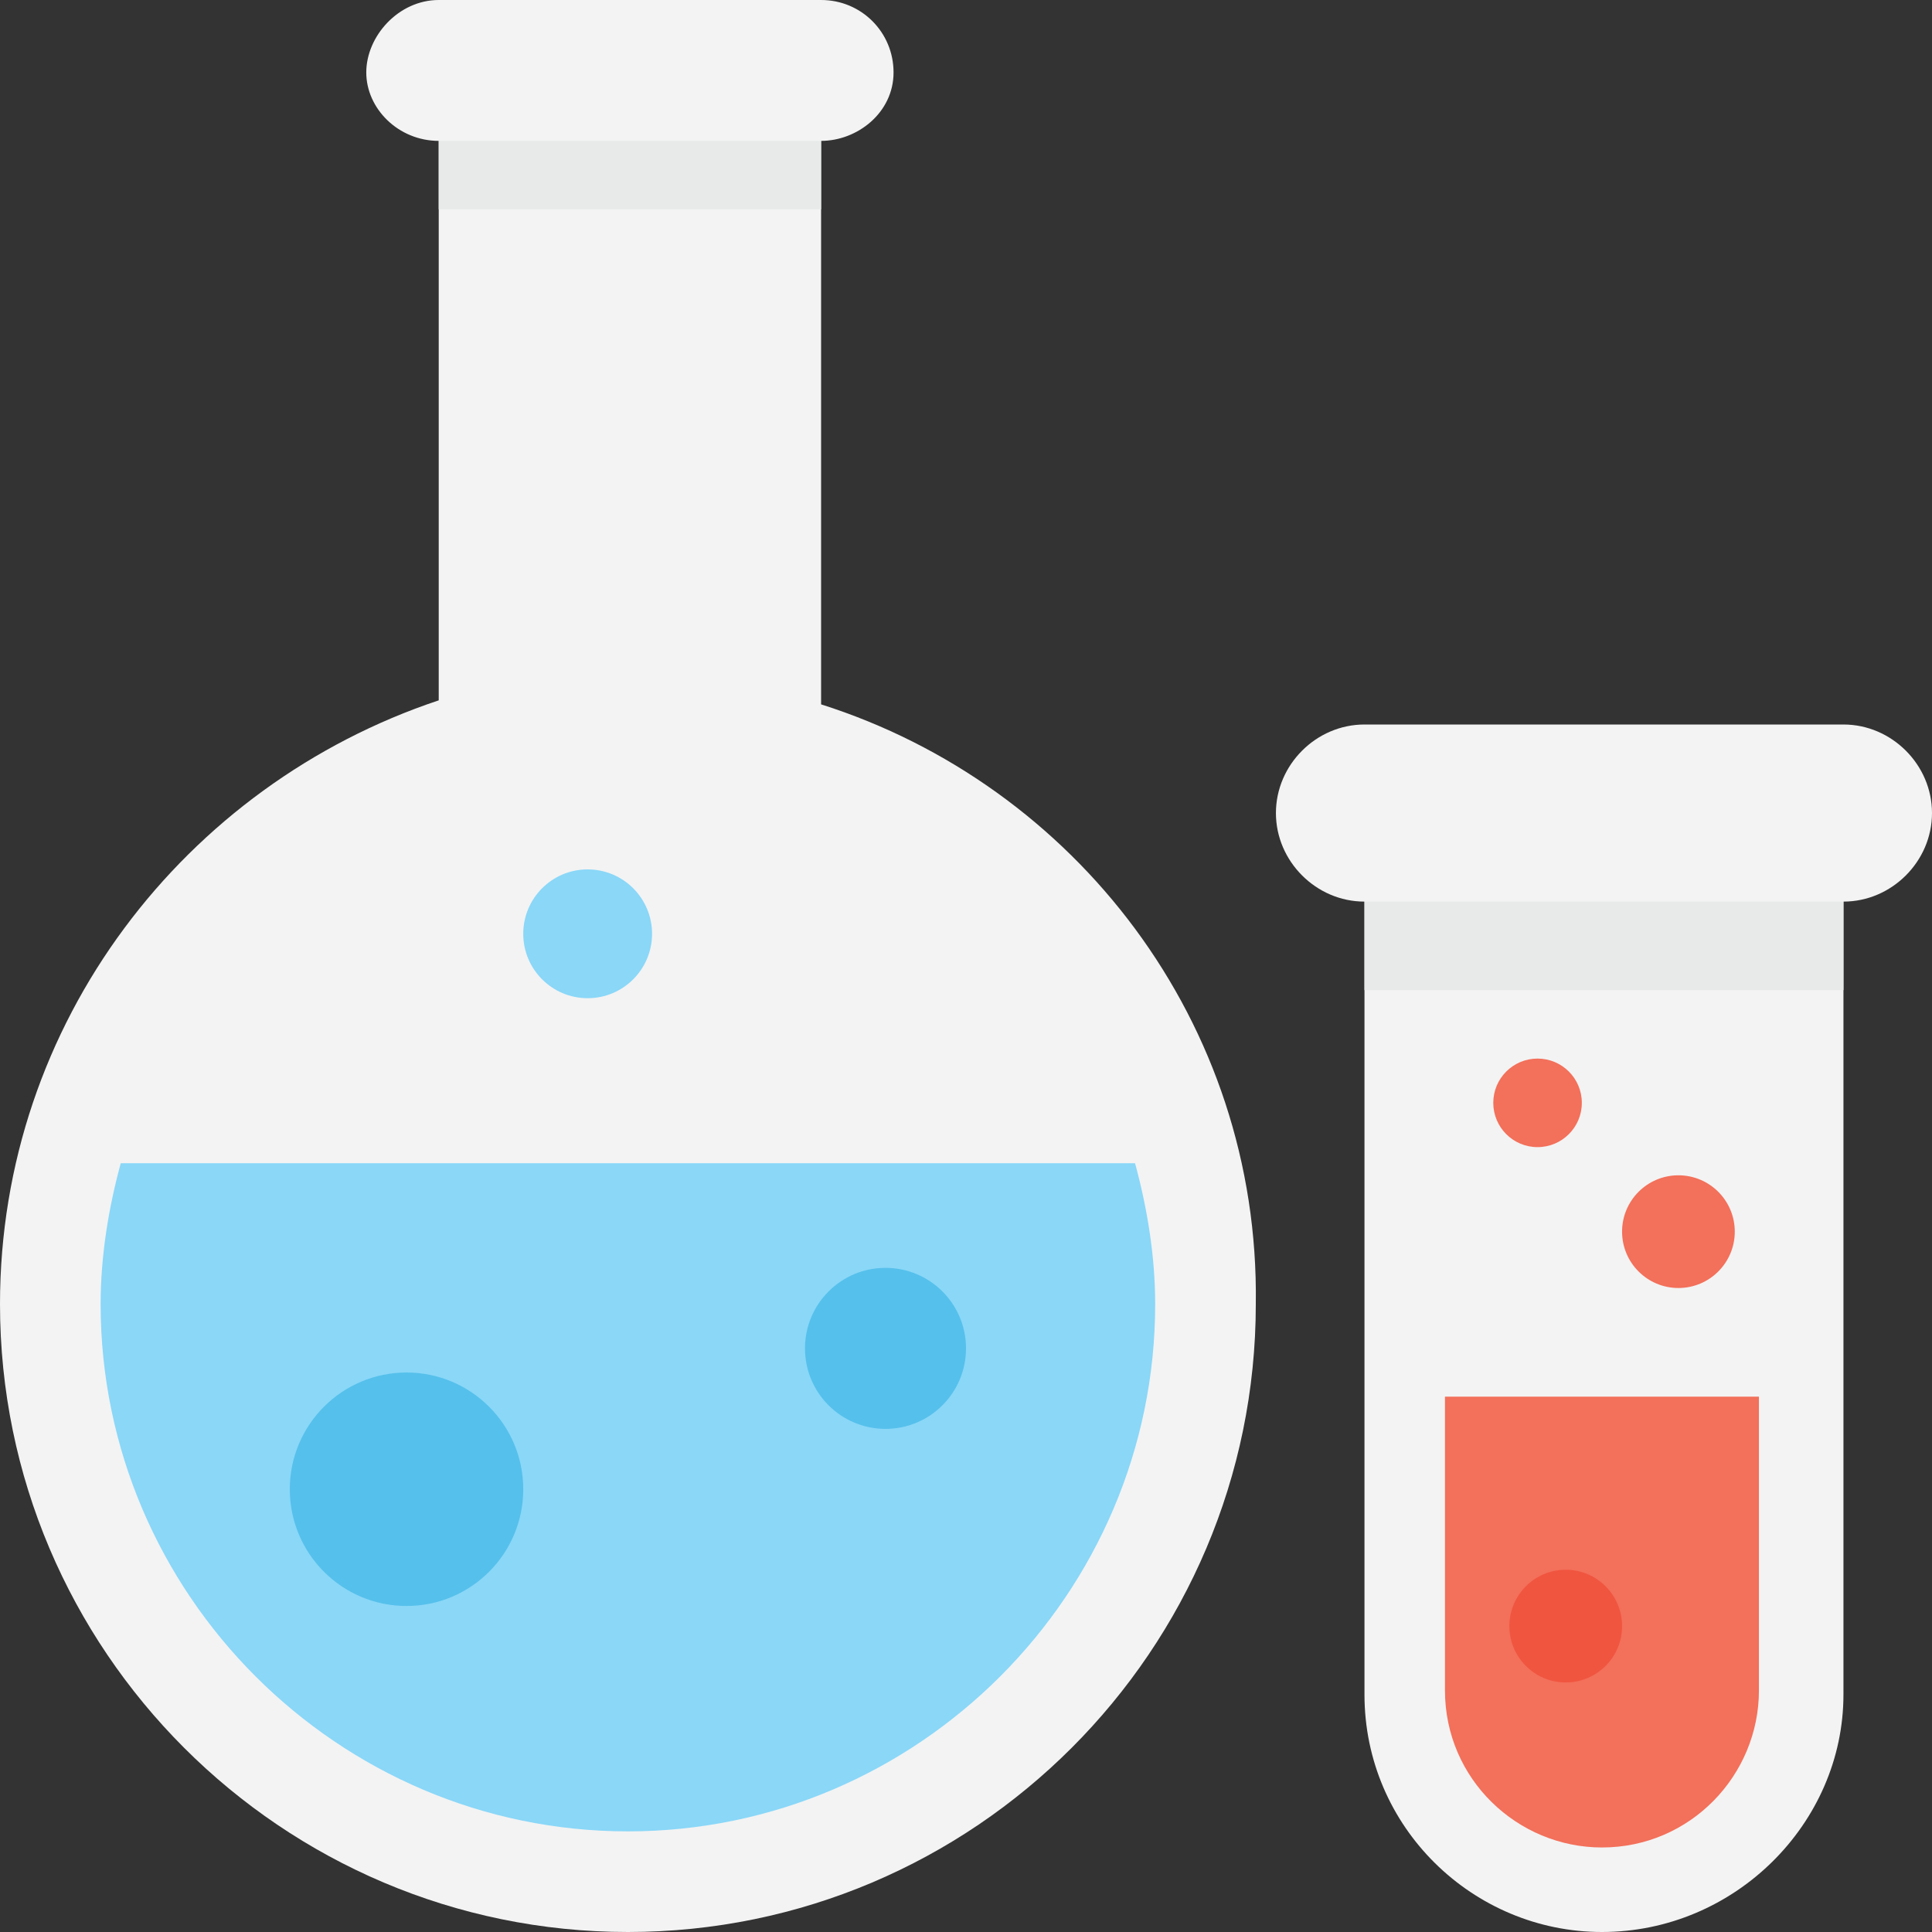 <?xml version="1.0" encoding="utf-8"?>
<!-- Generator: Adobe Illustrator 18.0.0, SVG Export Plug-In . SVG Version: 6.00 Build 0)  -->
<!DOCTYPE svg PUBLIC "-//W3C//DTD SVG 1.1//EN" "http://www.w3.org/Graphics/SVG/1.1/DTD/svg11.dtd">
<svg version="1.1" id="Layer_1" xmlns="http://www.w3.org/2000/svg" xmlns:xlink="http://www.w3.org/1999/xlink" x="0px" y="0px"
	 viewBox="0 0 48 48" enable-background="new 0 0 48 48" xml:space="preserve">
<rect x="0" y="0" width="48" height="48" fill="#333333" stroke="none"/>
<g>
	<g>
		<g>
			<g>
				<path fill="#F3F3F3" d="M20.4,17.5V1.7h-9.5v15.7C4.6,19.5,0,25.4,0,32.4C0,41,7,48,15.6,48s15.6-7,15.6-15.6
					C31.3,25.4,26.7,19.5,20.4,17.5z"/>
				<path fill="#8AD7F8" d="M3,28.9c-0.3,1.1-0.5,2.3-0.5,3.5c0,7.2,5.9,13.1,13.1,13.1s13.1-5.9,13.1-13.1c0-1.2-0.2-2.4-0.5-3.5H3
					z"/>
				<rect x="10.9" y="1.7" fill="#E8EAE9" width="9.5" height="3.5"/>
				<path fill="#F3F3F3" d="M20.4,3.5h-9.5c-1,0-1.8-0.8-1.8-1.7S9.9,0,10.9,0h9.5c1,0,1.8,0.8,1.8,1.8S21.3,3.5,20.4,3.5z"/>
				<circle fill="#55C0EB" cx="10.1" cy="37" r="2.9"/>
				<circle fill="#55C0EB" cx="22" cy="33.5" r="2"/>
				<circle fill="#8AD7F8" cx="14.6" cy="23.2" r="1.6"/>
			</g>
		</g>
		<g>
			<g>
				<g>
					<path fill="#F3F3F3" d="M45.8,42.1V20.2H33.9v21.9c0,3.3,2.7,5.9,5.9,5.9h0C43.1,48,45.8,45.3,45.8,42.1z"/>
					<g>
						<path fill="#F3705A" d="M35.9,34.7v7.3c0,2.2,1.8,3.9,3.9,3.9c2.2,0,3.9-1.8,3.9-3.9v-7.3H35.9z"/>
					</g>
				</g>
				<g>
					<rect x="33.9" y="20.2" fill="#E8EAE9" width="11.9" height="4.4"/>
				</g>
				<g>
					<path fill="#F3F3F3" d="M45.8,22.4H33.9c-1.2,0-2.2-1-2.2-2.2c0-1.2,1-2.2,2.2-2.2h11.9c1.2,0,2.2,1,2.2,2.2
						C48,21.4,47,22.4,45.8,22.4z"/>
				</g>
			</g>
			<circle fill="#F05540" cx="38.9" cy="40.4" r="1.4"/>
			<circle fill="#F3705A" cx="41.7" cy="30.6" r="1.4"/>
			<circle fill="#F3705A" cx="38.2" cy="27.4" r="1.1"/>
		</g>
	</g>
</g>
</svg>
